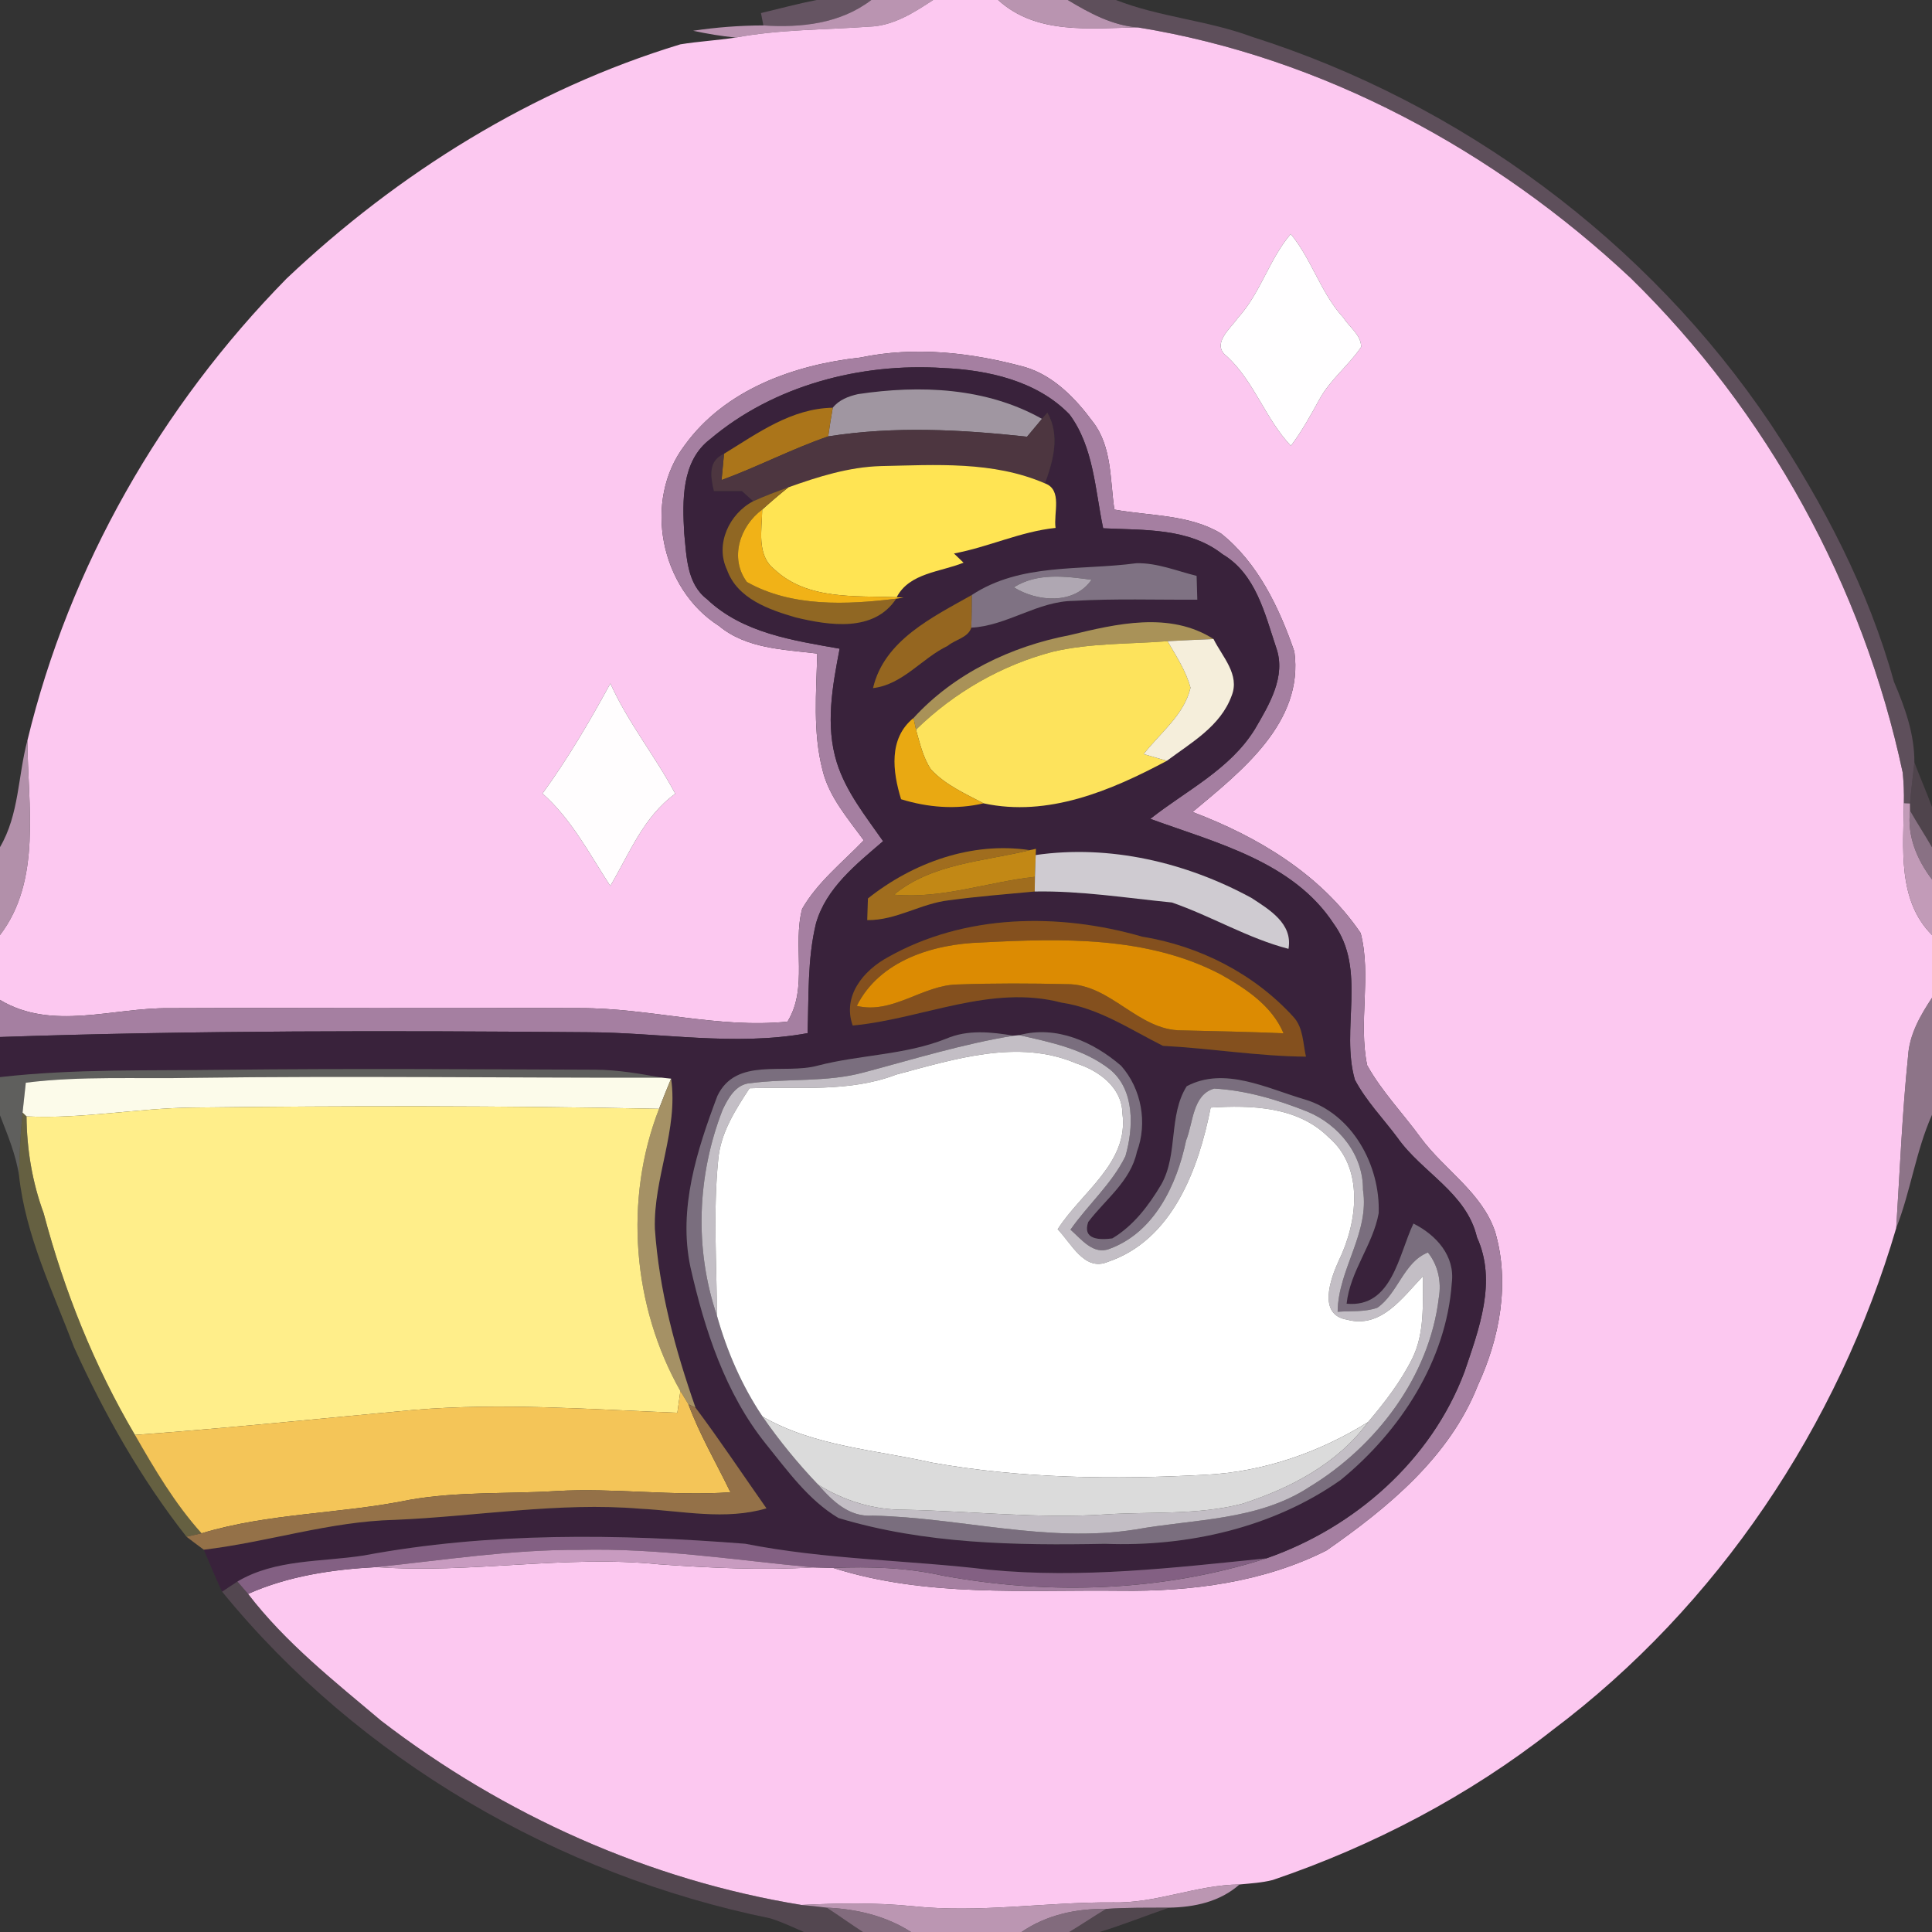 <?xml version="1.0" encoding="UTF-8" ?>
<!DOCTYPE svg PUBLIC "-//W3C//DTD SVG 1.1//EN" "http://www.w3.org/Graphics/SVG/1.1/DTD/svg11.dtd">
<svg width="250pt" height="250pt" viewBox="0 0 250 250" version="1.1" xmlns="http://www.w3.org/2000/svg">
<rect x="0" y="0" width="250" height="250" fill="#333333" stroke="none"/>
<g id="#8e708890">
<path fill="#8e7088" opacity="0.56" d=" M 105.67 0.00 L 112.75 0.00 C 108.73 3.07 103.68 3.61 98.78 3.29 C 98.70 2.89 98.54 2.09 98.47 1.69 C 100.86 1.12 103.24 0.48 105.67 0.00 Z" />
</g>
<g id="#d4a7c9d6">
<path fill="#d4a7c9" opacity="0.84" d=" M 112.75 0.00 L 120.75 0.00 C 118.23 1.65 115.58 3.36 112.47 3.45 C 106.70 3.87 100.89 3.79 95.18 4.86 C 93.33 4.68 91.50 4.37 89.69 3.98 C 92.70 3.53 95.74 3.30 98.78 3.29 C 103.68 3.61 108.73 3.07 112.75 0.00 Z" />
</g>
<g id="#fcc8f0ff">
<path fill="#fcc8f0" opacity="1.00" d=" M 120.75 0.00 L 129.16 0.00 C 134.12 4.54 141.11 3.63 147.27 3.55 C 171.16 7.42 193.42 19.50 211.01 35.98 C 228.68 53.26 241.07 75.81 246.21 99.98 C 246.34 101.29 246.39 102.60 246.36 103.93 C 246.30 109.73 245.49 116.48 250.00 120.99 L 250.00 129.11 C 248.48 131.41 247.06 133.87 246.90 136.70 C 246.14 144.08 245.84 151.50 245.37 158.91 C 237.85 184.51 222.26 207.83 200.87 223.89 C 190.06 232.38 177.70 238.85 164.70 243.27 C 163.29 243.63 161.83 243.71 160.39 243.85 C 154.81 243.90 149.58 246.33 143.99 246.17 C 135.36 246.11 126.74 247.58 118.11 246.66 C 113.32 246.18 108.51 246.27 103.71 246.50 C 84.01 243.30 65.16 234.85 49.34 222.68 C 43.27 217.56 36.96 212.59 32.10 206.25 C 37.34 203.92 43.04 203.08 48.72 202.78 C 60.92 203.66 73.09 201.19 85.26 202.42 C 91.91 202.89 98.57 203.21 105.23 202.82 C 105.88 202.84 107.17 202.88 107.82 202.89 C 119.86 206.71 132.57 205.70 145.00 205.84 C 154.07 205.96 163.51 204.76 171.66 200.62 C 179.60 195.09 187.59 188.52 191.23 179.27 C 194.07 173.13 195.40 166.00 193.47 159.40 C 191.77 154.30 186.89 151.38 183.82 147.20 C 181.54 144.07 178.80 141.24 176.91 137.85 C 175.74 132.22 177.50 126.33 176.07 120.74 C 170.91 113.14 162.77 108.27 154.32 105.07 C 160.58 99.83 168.75 93.51 167.49 84.31 C 165.54 78.66 162.78 72.84 158.01 69.04 C 153.89 66.55 148.81 66.78 144.20 65.94 C 143.63 62.11 143.91 57.82 141.42 54.59 C 139.18 51.56 136.37 48.63 132.67 47.51 C 125.73 45.61 118.40 44.78 111.30 46.27 C 102.77 47.20 93.82 50.40 88.61 57.60 C 83.13 64.79 85.44 76.18 93.03 80.99 C 96.58 83.95 101.39 84.04 105.75 84.57 C 105.63 89.59 105.16 94.70 106.43 99.63 C 107.27 103.13 109.71 105.89 111.77 108.74 C 109.02 111.59 105.80 114.13 103.80 117.60 C 102.53 122.36 104.60 127.83 101.90 132.20 C 92.92 133.12 84.04 130.43 75.05 130.45 C 57.35 130.37 39.65 130.40 21.95 130.46 C 14.63 130.36 6.77 133.45 0.00 129.39 L 0.00 121.00 C 5.44 113.89 3.58 104.15 3.55 95.80 C 8.98 73.28 20.87 52.56 37.07 36.06 C 51.53 22.37 68.91 11.55 88.03 5.74 C 90.40 5.35 92.80 5.23 95.18 4.86 C 100.89 3.79 106.70 3.87 112.47 3.45 C 115.58 3.36 118.23 1.65 120.75 0.00 M 160.17 41.15 C 159.18 42.58 156.65 44.55 158.80 46.14 C 162.33 49.44 163.76 54.22 167.04 57.69 C 168.48 55.78 169.63 53.68 170.78 51.59 C 172.18 49.07 174.53 47.28 176.13 44.90 C 176.14 43.35 174.62 42.35 173.85 41.13 C 170.91 37.94 169.77 33.61 167.02 30.28 C 164.21 33.58 163.11 37.95 160.17 41.15 M 70.20 102.68 C 73.96 106.01 76.27 110.49 78.97 114.64 C 81.45 110.45 83.28 105.66 87.38 102.71 C 84.78 97.83 81.26 93.50 78.98 88.44 C 76.31 93.34 73.49 98.16 70.20 102.68 Z" />
</g>
<g id="#d3a7c8d5">
<path fill="#d3a7c8" opacity="0.84" d=" M 129.16 0.00 L 138.17 0.00 C 140.98 1.69 143.93 3.30 147.27 3.55 C 141.11 3.63 134.12 4.54 129.16 0.00 Z" />
</g>
<g id="#84697e86">
<path fill="#84697e" opacity="0.53" d=" M 138.17 0.00 L 144.40 0.00 C 150.06 2.22 156.21 2.62 161.91 4.73 C 189.08 13.33 213.28 31.25 229.17 54.94 C 235.96 65.21 241.77 76.28 245.07 88.20 C 246.49 91.52 247.74 94.96 247.72 98.64 C 247.54 100.41 247.31 102.18 247.15 103.97 L 246.36 103.93 C 246.39 102.60 246.34 101.29 246.21 99.98 C 241.07 75.81 228.68 53.26 211.01 35.98 C 193.42 19.50 171.16 7.42 147.27 3.55 C 143.93 3.30 140.98 1.69 138.17 0.00 Z" />
</g>
<g id="#fffeffff">
<path fill="#fffeff" opacity="1.00" d=" M 160.17 41.15 C 163.11 37.95 164.21 33.58 167.02 30.28 C 169.77 33.61 170.91 37.94 173.85 41.13 C 174.62 42.35 176.14 43.35 176.13 44.90 C 174.53 47.28 172.18 49.07 170.78 51.59 C 169.63 53.68 168.48 55.78 167.04 57.69 C 163.76 54.22 162.33 49.44 158.80 46.14 C 156.65 44.55 159.18 42.58 160.17 41.15 Z" />
</g>
<g id="#a57fa1ff">
<path fill="#a57fa1" opacity="1.00" d=" M 111.30 46.27 C 118.40 44.78 125.73 45.61 132.67 47.51 C 136.37 48.63 139.18 51.56 141.42 54.59 C 143.91 57.82 143.63 62.11 144.20 65.94 C 148.81 66.78 153.89 66.55 158.01 69.04 C 162.78 72.84 165.54 78.66 167.49 84.31 C 168.75 93.51 160.58 99.83 154.32 105.07 C 162.77 108.27 170.91 113.14 176.07 120.74 C 177.50 126.33 175.74 132.22 176.91 137.85 C 178.80 141.24 181.54 144.07 183.82 147.20 C 186.89 151.38 191.77 154.30 193.47 159.40 C 195.40 166.00 194.07 173.13 191.23 179.27 C 187.59 188.52 179.60 195.09 171.66 200.62 C 163.51 204.76 154.07 205.96 145.00 205.84 C 132.57 205.70 119.86 206.71 107.82 202.89 C 112.53 202.70 117.28 202.83 121.90 203.87 C 135.79 206.44 150.37 205.97 163.87 201.65 C 175.30 197.68 185.23 188.95 189.51 177.50 C 191.38 171.97 193.73 165.82 191.12 160.11 C 189.77 154.33 184.01 151.74 180.82 147.20 C 178.97 144.72 176.78 142.47 175.32 139.72 C 173.44 133.15 176.91 125.48 172.58 119.53 C 167.31 111.49 157.35 109.06 148.85 105.96 C 153.51 102.28 159.18 99.56 162.39 94.34 C 164.21 91.22 166.46 87.53 165.14 83.81 C 163.67 79.41 162.51 74.27 158.20 71.72 C 153.82 68.27 148.00 68.62 142.75 68.36 C 141.70 63.38 141.53 57.84 138.39 53.62 C 134.19 49.28 127.84 47.87 122.01 47.62 C 111.36 46.94 100.13 49.86 91.89 56.83 C 88.15 59.68 88.30 64.81 88.54 69.03 C 88.84 71.99 88.87 75.54 91.47 77.52 C 96.11 81.93 102.62 82.87 108.65 83.94 C 107.72 88.76 106.78 93.85 108.28 98.66 C 109.47 102.47 112.02 105.62 114.27 108.85 C 110.81 111.83 106.90 114.90 105.59 119.48 C 104.46 124.12 104.67 128.95 104.50 133.69 C 95.05 135.42 85.49 133.60 76.00 133.57 C 50.66 133.36 25.32 133.32 0.00 134.19 L 0.00 129.39 C 6.77 133.45 14.63 130.36 21.95 130.46 C 39.65 130.40 57.35 130.37 75.05 130.45 C 84.04 130.43 92.92 133.12 101.90 132.20 C 104.60 127.83 102.53 122.36 103.80 117.60 C 105.80 114.13 109.02 111.59 111.77 108.74 C 109.71 105.89 107.27 103.13 106.43 99.63 C 105.16 94.70 105.63 89.59 105.75 84.57 C 101.39 84.04 96.58 83.95 93.03 80.99 C 85.44 76.18 83.13 64.79 88.61 57.60 C 93.82 50.40 102.77 47.20 111.30 46.27 Z" />
</g>
<g id="#39223bff">
<path fill="#39223b" opacity="1.00" d=" M 91.89 56.83 C 100.13 49.86 111.36 46.94 122.01 47.62 C 127.84 47.87 134.19 49.28 138.39 53.62 C 141.53 57.84 141.70 63.38 142.75 68.36 C 148.00 68.62 153.82 68.27 158.20 71.72 C 162.51 74.27 163.67 79.41 165.14 83.81 C 166.46 87.53 164.21 91.22 162.39 94.34 C 159.18 99.56 153.51 102.28 148.85 105.96 C 157.35 109.06 167.31 111.49 172.58 119.53 C 176.91 125.48 173.44 133.15 175.32 139.72 C 176.78 142.47 178.97 144.72 180.82 147.20 C 184.01 151.74 189.77 154.33 191.12 160.11 C 193.73 165.82 191.38 171.97 189.51 177.50 C 185.23 188.95 175.30 197.68 163.87 201.65 C 151.94 202.86 139.96 204.29 127.96 203.12 C 117.46 201.86 106.83 201.82 96.43 199.76 C 80.01 198.48 63.32 198.24 47.07 201.28 C 41.59 202.14 35.66 201.72 30.72 204.65 C 30.22 204.98 29.24 205.64 28.74 205.96 C 27.89 204.18 27.15 202.34 26.37 200.53 C 34.66 199.55 42.68 196.87 51.06 196.67 C 61.67 196.23 72.25 194.34 82.89 195.23 C 88.31 195.51 93.84 196.75 99.18 195.18 C 96.12 190.83 93.18 186.40 90.00 182.15 C 87.38 174.67 85.28 166.94 84.74 159.00 C 84.54 152.43 87.80 146.18 86.84 139.58 L 85.65 139.45 C 82.79 138.94 79.92 138.43 77.01 138.42 C 61.01 138.36 45.00 138.25 29.00 138.43 C 19.33 138.57 9.63 138.28 0.00 139.38 L 0.00 134.19 C 25.32 133.32 50.66 133.36 76.00 133.57 C 85.49 133.60 95.05 135.42 104.50 133.69 C 104.67 128.95 104.46 124.12 105.59 119.48 C 106.90 114.90 110.81 111.83 114.27 108.85 C 112.02 105.62 109.47 102.47 108.28 98.66 C 106.78 93.85 107.72 88.76 108.65 83.94 C 102.62 82.87 96.11 81.93 91.47 77.52 C 88.87 75.54 88.84 71.99 88.54 69.03 C 88.30 64.81 88.15 59.68 91.89 56.83 M 107.76 52.76 C 102.41 52.85 98.06 56.04 93.69 58.72 C 91.61 59.65 91.94 61.66 92.38 63.53 C 93.59 63.53 94.79 63.53 96.00 63.53 C 96.37 63.86 97.10 64.52 97.47 64.86 C 94.37 66.47 92.51 70.42 94.07 73.72 C 95.40 77.47 99.51 78.89 102.98 79.90 C 107.35 80.94 113.09 81.84 115.97 77.47 L 116.92 77.33 L 116.03 77.28 C 117.67 74.12 121.72 74.02 124.68 72.81 C 124.27 72.41 123.85 72.02 123.44 71.62 C 127.89 70.80 132.05 68.78 136.59 68.31 C 136.30 66.45 137.52 63.39 135.22 62.55 C 136.29 59.58 137.20 56.35 135.53 53.39 L 134.83 54.20 C 127.59 50.13 119.05 49.80 111.02 51.00 C 109.80 51.28 108.56 51.74 107.76 52.76 M 125.74 77.00 C 120.68 79.86 114.41 82.85 112.97 89.04 C 116.84 88.58 119.26 85.19 122.62 83.58 C 123.57 82.77 125.30 82.51 125.68 81.22 C 130.36 80.97 134.26 77.78 138.97 77.75 C 144.28 77.44 149.61 77.63 154.93 77.60 C 154.90 76.57 154.87 75.54 154.84 74.52 C 152.27 73.88 149.73 72.82 147.05 72.88 C 139.86 73.86 132.11 72.80 125.74 77.00 M 138.41 82.19 C 130.83 83.64 123.46 87.16 118.21 92.91 C 114.94 95.55 115.51 99.87 116.60 103.42 C 120.06 104.49 123.72 104.79 127.27 103.95 C 135.60 105.76 143.76 102.31 150.99 98.45 C 154.15 96.09 157.93 93.98 159.37 90.04 C 160.48 87.29 158.16 84.98 157.03 82.69 C 151.36 79.08 144.48 80.72 138.41 82.19 M 112.31 116.26 C 112.29 116.96 112.24 118.36 112.22 119.06 C 115.97 119.12 119.19 116.88 122.86 116.49 C 126.52 115.99 130.21 115.71 133.89 115.36 C 139.84 115.25 145.74 116.20 151.64 116.78 C 156.76 118.55 161.48 121.42 166.73 122.78 C 167.31 119.51 164.25 117.70 161.92 116.18 C 153.47 111.59 143.61 109.26 134.02 110.64 L 134.05 109.84 L 133.26 110.01 C 125.76 108.87 118.15 111.62 112.31 116.26 M 114.90 123.86 C 111.72 125.59 108.98 128.88 110.34 132.70 C 119.37 131.86 128.19 127.33 137.37 129.74 C 142.20 130.45 146.23 133.20 150.48 135.33 C 156.66 135.65 162.80 136.68 168.99 136.73 C 168.59 134.99 168.65 132.97 167.37 131.59 C 162.29 126.00 155.21 122.40 147.78 121.20 C 137.01 118.09 124.83 118.25 114.90 123.86 M 122.43 134.41 C 117.12 136.53 111.31 136.47 105.82 137.89 C 101.47 139.09 95.27 136.73 92.83 141.81 C 90.19 148.82 87.74 156.38 89.34 163.95 C 91.18 172.06 93.83 180.27 99.11 186.85 C 101.91 190.31 104.61 194.12 108.50 196.43 C 119.66 199.80 131.44 199.99 143.00 199.77 C 153.65 200.17 164.71 197.70 173.49 191.50 C 181.18 185.22 187.15 176.09 187.86 166.02 C 188.31 162.50 185.83 159.80 182.90 158.33 C 180.98 162.33 180.15 169.26 174.25 168.70 C 174.70 164.48 177.65 161.11 178.40 156.99 C 178.62 150.81 175.01 144.10 168.81 142.26 C 163.99 140.85 158.45 137.96 153.56 140.56 C 151.18 144.33 152.47 149.35 150.28 153.25 C 148.67 155.97 146.68 158.61 143.93 160.25 C 142.28 160.47 140.04 160.43 140.81 158.13 C 143.03 155.20 146.30 152.85 147.11 149.05 C 148.51 145.32 147.71 140.89 145.07 137.91 C 141.47 134.81 136.69 132.65 131.88 133.95 L 131.15 134.02 C 128.25 133.53 125.21 133.21 122.43 134.41 Z" />
</g>
<g id="#a096a1ff">
<path fill="#a096a1" opacity="1.00" d=" M 107.76 52.76 C 108.56 51.74 109.80 51.28 111.02 51.00 C 119.05 49.80 127.59 50.13 134.83 54.20 C 134.35 54.78 133.38 55.93 132.90 56.51 C 124.34 55.58 115.71 55.12 107.17 56.47 C 107.34 55.23 107.54 53.99 107.76 52.76 Z" />
</g>
<g id="#ab751aff">
<path fill="#ab751a" opacity="1.00" d=" M 93.69 58.72 C 98.06 56.04 102.41 52.85 107.76 52.76 C 107.54 53.99 107.34 55.23 107.17 56.47 C 102.46 58.09 98.04 60.41 93.37 62.12 C 93.48 60.99 93.59 59.85 93.69 58.72 Z" />
</g>
<g id="#4d3640ff">
<path fill="#4d3640" opacity="1.00" d=" M 134.83 54.20 L 135.53 53.39 C 137.20 56.35 136.29 59.58 135.22 62.55 C 128.51 59.64 121.10 60.16 113.97 60.31 C 109.85 60.43 105.87 61.68 102.02 63.06 C 100.48 63.61 98.95 64.18 97.47 64.86 C 97.10 64.52 96.37 63.86 96.00 63.53 C 94.79 63.53 93.59 63.53 92.38 63.53 C 91.94 61.66 91.61 59.65 93.69 58.72 C 93.59 59.85 93.48 60.99 93.37 62.12 C 98.04 60.41 102.46 58.09 107.17 56.47 C 115.71 55.12 124.34 55.58 132.90 56.51 C 133.38 55.93 134.35 54.78 134.83 54.20 Z" />
</g>
<g id="#ffe453ff">
<path fill="#ffe453" opacity="1.00" d=" M 102.02 63.06 C 105.87 61.68 109.85 60.43 113.97 60.31 C 121.10 60.16 128.51 59.64 135.22 62.55 C 137.52 63.39 136.30 66.45 136.59 68.31 C 132.05 68.78 127.89 70.80 123.44 71.62 C 123.85 72.02 124.27 72.41 124.68 72.81 C 121.72 74.02 117.67 74.12 116.03 77.28 C 110.66 77.07 104.52 77.67 100.26 73.72 C 97.85 71.85 98.60 68.57 98.63 65.94 C 99.73 64.95 100.86 63.98 102.02 63.06 Z" />
</g>
<g id="#906723ff">
<path fill="#906723" opacity="1.00" d=" M 97.47 64.86 C 98.95 64.18 100.48 63.61 102.02 63.06 C 100.86 63.98 99.73 64.95 98.63 65.94 C 95.74 68.07 94.36 72.23 96.65 75.31 C 102.44 78.58 109.57 78.26 115.97 77.47 C 113.09 81.84 107.35 80.94 102.98 79.90 C 99.51 78.89 95.40 77.47 94.07 73.72 C 92.51 70.42 94.37 66.47 97.47 64.86 Z" />
</g>
<g id="#f1b217ff">
<path fill="#f1b217" opacity="1.00" d=" M 96.65 75.31 C 94.36 72.23 95.74 68.07 98.63 65.94 C 98.60 68.57 97.85 71.85 100.26 73.72 C 104.52 77.67 110.66 77.07 116.03 77.28 L 116.92 77.33 L 115.97 77.47 C 109.57 78.26 102.44 78.58 96.65 75.31 Z" />
</g>
<g id="#7f7283ff">
<path fill="#7f7283" opacity="1.00" d=" M 125.74 77.00 C 132.11 72.80 139.86 73.86 147.05 72.88 C 149.73 72.82 152.27 73.88 154.84 74.52 C 154.87 75.54 154.90 76.57 154.93 77.60 C 149.61 77.63 144.28 77.44 138.97 77.75 C 134.26 77.78 130.36 80.97 125.68 81.22 C 125.74 79.81 125.73 78.41 125.74 77.00 M 131.19 76.00 C 134.21 77.88 139.00 78.28 141.24 75.02 C 137.87 74.57 134.23 74.08 131.19 76.00 Z" />
</g>
<g id="#afa7b2ff">
<path fill="#afa7b2" opacity="1.00" d=" M 131.19 76.00 C 134.23 74.08 137.87 74.57 141.24 75.02 C 139.00 78.28 134.21 77.88 131.19 76.00 Z" />
</g>
<g id="#956620ff">
<path fill="#956620" opacity="1.00" d=" M 112.97 89.04 C 114.41 82.85 120.68 79.86 125.74 77.00 C 125.73 78.41 125.74 79.81 125.68 81.22 C 125.30 82.51 123.57 82.77 122.62 83.58 C 119.26 85.19 116.84 88.58 112.97 89.04 Z" />
</g>
<g id="#a99258ff">
<path fill="#a99258" opacity="1.00" d=" M 138.41 82.19 C 144.48 80.72 151.36 79.08 157.03 82.69 C 155.04 82.78 153.06 82.86 151.08 82.97 C 146.14 83.36 141.11 83.19 136.25 84.33 C 129.59 86.07 123.45 89.61 118.53 94.42 C 118.45 94.05 118.29 93.29 118.21 92.91 C 123.46 87.16 130.83 83.64 138.41 82.19 Z" />
</g>
<g id="#fde35cff">
<path fill="#fde35c" opacity="1.00" d=" M 136.25 84.33 C 141.11 83.19 146.14 83.36 151.08 82.97 C 152.20 84.91 153.47 86.81 154.05 89.00 C 153.23 92.51 150.12 94.84 147.99 97.58 C 148.74 97.80 150.24 98.23 150.99 98.45 C 143.76 102.31 135.60 105.76 127.27 103.95 C 124.89 102.70 122.33 101.57 120.47 99.57 C 119.44 98.03 119.03 96.18 118.53 94.42 C 123.45 89.61 129.59 86.07 136.25 84.33 Z" />
</g>
<g id="#f5eedbff">
<path fill="#f5eedb" opacity="1.00" d=" M 151.08 82.97 C 153.06 82.86 155.04 82.78 157.03 82.69 C 158.16 84.98 160.48 87.29 159.37 90.04 C 157.93 93.98 154.15 96.09 150.99 98.45 C 150.24 98.23 148.74 97.80 147.99 97.58 C 150.12 94.84 153.23 92.51 154.05 89.00 C 153.47 86.81 152.20 84.91 151.08 82.97 Z" />
</g>
<g id="#fffdfeff">
<path fill="#fffdfe" opacity="1.00" d=" M 70.20 102.68 C 73.49 98.16 76.31 93.34 78.98 88.44 C 81.26 93.50 84.78 97.83 87.38 102.71 C 83.28 105.66 81.45 110.45 78.97 114.64 C 76.27 110.49 73.96 106.01 70.20 102.68 Z" />
</g>
<g id="#e9a912ff">
<path fill="#e9a912" opacity="1.00" d=" M 116.60 103.42 C 115.51 99.87 114.94 95.55 118.21 92.91 C 118.29 93.29 118.45 94.05 118.53 94.42 C 119.03 96.18 119.44 98.03 120.47 99.57 C 122.33 101.57 124.89 102.70 127.27 103.95 C 123.72 104.79 120.06 104.49 116.60 103.42 Z" />
</g>
<g id="#cea4c4d0">
<path fill="#cea4c4" opacity="0.82" d=" M 0.00 109.62 C 2.49 105.38 2.31 100.41 3.55 95.80 C 3.58 104.15 5.44 113.89 0.00 121.00 L 0.00 109.62 Z" />
</g>
<g id="#725a6c73">
<path fill="#725a6c" opacity="0.45" d=" M 247.72 98.64 C 248.44 100.58 249.29 102.47 250.00 104.42 L 250.00 109.64 C 249.08 108.04 248.07 106.50 247.16 104.90 L 247.15 103.97 C 247.31 102.18 247.54 100.41 247.72 98.64 Z" />
</g>
<g id="#d9accedb">
<path fill="#d9acce" opacity="0.86" d=" M 246.36 103.93 L 247.15 103.97 L 247.16 104.90 C 246.77 108.20 248.05 111.22 250.00 113.80 L 250.00 120.99 C 245.49 116.48 246.30 109.73 246.36 103.93 Z" />
</g>
<g id="#af8ca7b2">
<path fill="#af8ca7" opacity="0.70" d=" M 247.16 104.90 C 248.07 106.50 249.08 108.04 250.00 109.64 L 250.00 113.80 C 248.05 111.22 246.77 108.20 247.16 104.90 Z" />
</g>
<g id="#a06d1eff">
<path fill="#a06d1e" opacity="1.00" d=" M 112.31 116.26 C 118.15 111.62 125.76 108.87 133.26 110.01 C 127.29 111.48 120.63 111.70 115.68 115.77 C 121.89 116.35 127.82 114.12 133.92 113.46 C 133.91 113.93 133.89 114.89 133.89 115.36 C 130.21 115.71 126.52 115.99 122.86 116.49 C 119.19 116.88 115.97 119.12 112.22 119.06 C 112.24 118.36 112.29 116.96 112.31 116.26 Z" />
</g>
<g id="#c28815ff">
<path fill="#c28815" opacity="1.00" d=" M 133.26 110.01 L 134.05 109.84 L 134.02 110.64 C 133.99 111.34 133.94 112.75 133.92 113.46 C 127.82 114.12 121.89 116.35 115.68 115.77 C 120.63 111.70 127.29 111.48 133.26 110.01 Z" />
</g>
<g id="#cfcbd1ff">
<path fill="#cfcbd1" opacity="1.00" d=" M 134.02 110.64 C 143.61 109.26 153.47 111.59 161.92 116.18 C 164.25 117.70 167.31 119.51 166.73 122.78 C 161.48 121.42 156.76 118.55 151.64 116.78 C 145.74 116.20 139.84 115.25 133.89 115.36 C 133.89 114.89 133.91 113.93 133.92 113.46 C 133.94 112.75 133.99 111.34 134.02 110.64 Z" />
</g>
<g id="#84501eff">
<path fill="#84501e" opacity="1.00" d=" M 114.90 123.86 C 124.83 118.25 137.01 118.09 147.78 121.20 C 155.21 122.40 162.29 126.00 167.37 131.59 C 168.65 132.97 168.59 134.99 168.99 136.73 C 162.80 136.68 156.66 135.65 150.48 135.33 C 146.23 133.20 142.20 130.45 137.37 129.74 C 128.19 127.33 119.37 131.86 110.34 132.70 C 108.98 128.88 111.72 125.59 114.90 123.86 M 110.87 130.16 C 115.51 131.29 119.40 127.44 123.95 127.39 C 128.65 127.22 133.35 127.24 138.05 127.35 C 143.73 127.30 147.25 133.38 152.94 133.33 C 157.32 133.43 161.71 133.52 166.09 133.71 C 164.59 130.14 161.21 127.92 157.96 126.09 C 148.48 121.12 137.37 121.41 126.97 121.96 C 120.81 122.14 113.82 124.27 110.87 130.16 Z" />
</g>
<g id="#dc8b02ff">
<path fill="#dc8b02" opacity="1.00" d=" M 110.87 130.16 C 113.82 124.27 120.81 122.14 126.97 121.96 C 137.37 121.41 148.48 121.12 157.96 126.09 C 161.21 127.92 164.59 130.14 166.09 133.71 C 161.71 133.52 157.32 133.43 152.94 133.33 C 147.25 133.38 143.73 127.30 138.05 127.35 C 133.35 127.24 128.65 127.22 123.95 127.39 C 119.40 127.44 115.51 131.29 110.87 130.16 Z" />
</g>
<g id="#b28eaab4">
<path fill="#b28eaa" opacity="0.71" d=" M 246.90 136.70 C 247.06 133.87 248.48 131.41 250.00 129.11 L 250.00 144.26 C 247.90 148.97 247.25 154.13 245.37 158.91 C 245.84 151.50 246.14 144.08 246.90 136.70 Z" />
</g>
<g id="#7a6e7eff">
<path fill="#7a6e7e" opacity="1.00" d=" M 122.43 134.41 C 125.21 133.21 128.25 133.53 131.15 134.02 C 124.59 135.08 118.23 137.06 111.82 138.76 C 107.02 140.08 102.00 139.52 97.12 140.16 C 95.23 140.26 94.22 142.10 93.51 143.60 C 90.20 152.08 89.84 161.60 92.77 170.24 C 94.06 174.85 96.00 179.33 98.68 183.31 C 100.83 186.42 103.24 189.36 105.85 192.10 C 107.70 194.22 109.88 196.35 112.94 196.12 C 124.31 196.38 135.56 199.72 146.96 197.91 C 154.52 196.55 162.73 196.79 169.39 192.44 C 178.04 187.20 184.97 178.15 186.18 167.93 C 186.54 165.86 186.09 163.72 184.77 162.07 C 181.63 163.32 180.93 167.33 178.23 169.22 C 176.59 169.80 174.80 169.62 173.09 169.74 C 173.15 164.24 177.24 159.57 176.37 153.97 C 176.42 149.43 173.26 145.54 169.19 143.85 C 165.34 142.31 161.27 141.09 157.12 140.86 C 154.30 141.65 154.41 145.30 153.48 147.58 C 152.30 153.27 149.40 159.45 143.60 161.59 C 141.46 162.44 139.93 160.34 138.52 159.12 C 140.78 155.88 143.88 153.19 145.63 149.61 C 146.69 145.94 146.87 141.02 143.61 138.37 C 140.25 135.74 135.94 134.86 131.88 133.95 C 136.69 132.65 141.47 134.81 145.07 137.91 C 147.71 140.89 148.51 145.32 147.11 149.05 C 146.30 152.85 143.03 155.20 140.81 158.13 C 140.04 160.43 142.28 160.47 143.93 160.25 C 146.68 158.61 148.67 155.97 150.28 153.25 C 152.47 149.35 151.18 144.33 153.56 140.56 C 158.45 137.96 163.99 140.85 168.81 142.26 C 175.01 144.10 178.62 150.81 178.40 156.99 C 177.65 161.11 174.70 164.48 174.25 168.70 C 180.15 169.26 180.98 162.33 182.90 158.33 C 185.83 159.80 188.31 162.50 187.86 166.02 C 187.15 176.09 181.18 185.22 173.49 191.50 C 164.71 197.70 153.65 200.17 143.00 199.77 C 131.44 199.99 119.66 199.80 108.50 196.43 C 104.61 194.12 101.91 190.31 99.11 186.85 C 93.83 180.27 91.18 172.06 89.34 163.95 C 87.74 156.38 90.19 148.82 92.83 141.81 C 95.27 136.73 101.47 139.09 105.82 137.89 C 111.31 136.47 117.12 136.53 122.43 134.41 Z" />
</g>
<g id="#c3bec5ff">
<path fill="#c3bec5" opacity="1.00" d=" M 131.15 134.02 L 131.88 133.95 C 135.94 134.86 140.25 135.74 143.61 138.37 C 146.87 141.02 146.69 145.94 145.63 149.61 C 143.88 153.19 140.78 155.88 138.52 159.12 C 139.93 160.34 141.46 162.44 143.60 161.59 C 149.40 159.45 152.30 153.27 153.48 147.58 C 154.41 145.30 154.30 141.65 157.12 140.86 C 161.27 141.09 165.34 142.31 169.19 143.85 C 173.26 145.54 176.42 149.43 176.37 153.97 C 177.24 159.57 173.15 164.24 173.09 169.74 C 174.80 169.62 176.59 169.80 178.23 169.22 C 180.93 167.33 181.63 163.32 184.77 162.07 C 186.09 163.72 186.54 165.86 186.18 167.93 C 184.97 178.15 178.04 187.20 169.39 192.44 C 162.73 196.79 154.52 196.55 146.96 197.91 C 135.56 199.72 124.31 196.38 112.94 196.12 C 109.88 196.35 107.70 194.22 105.85 192.10 C 109.19 194.20 113.06 195.39 117.02 195.36 C 125.67 195.52 134.31 196.54 142.97 195.97 C 148.87 195.58 154.90 196.08 160.67 194.61 C 166.92 192.61 173.07 189.42 177.02 184.02 C 179.19 181.46 181.27 178.77 182.76 175.76 C 184.38 172.46 184.08 168.68 184.15 165.12 C 181.51 167.87 178.72 171.97 174.29 170.76 C 170.48 170.13 172.16 165.50 173.22 163.16 C 175.66 158.18 176.58 151.09 171.88 147.12 C 167.88 143.17 161.93 142.99 156.66 143.32 C 155.10 151.25 151.73 160.46 143.34 163.29 C 140.30 164.56 138.62 160.85 136.86 159.07 C 139.91 154.27 146.11 150.47 145.24 144.07 C 145.18 140.69 142.18 138.54 139.26 137.60 C 131.72 134.38 123.47 137.07 115.98 139.05 C 109.91 141.38 103.34 140.61 96.99 140.82 C 95.14 143.64 93.24 146.60 92.94 150.05 C 92.26 156.76 92.75 163.52 92.77 170.24 C 89.84 161.60 90.20 152.08 93.51 143.60 C 94.22 142.10 95.23 140.26 97.12 140.16 C 102.00 139.52 107.02 140.08 111.82 138.76 C 118.23 137.06 124.59 135.08 131.15 134.02 Z" />
</g>
<g id="#ffffffff">
<path fill="#ffffff" opacity="1.00" d=" M 115.98 139.05 C 123.47 137.07 131.72 134.38 139.26 137.60 C 142.18 138.54 145.18 140.69 145.24 144.07 C 146.11 150.47 139.91 154.27 136.86 159.07 C 138.62 160.85 140.30 164.56 143.34 163.29 C 151.73 160.46 155.10 151.25 156.66 143.32 C 161.93 142.99 167.88 143.17 171.88 147.12 C 176.58 151.09 175.66 158.18 173.22 163.16 C 172.16 165.50 170.48 170.13 174.29 170.76 C 178.72 171.97 181.51 167.87 184.15 165.12 C 184.08 168.68 184.38 172.46 182.76 175.76 C 181.27 178.77 179.19 181.46 177.02 184.02 C 170.69 187.97 163.44 190.47 155.96 190.84 C 144.17 191.47 132.23 191.34 120.58 189.26 C 113.21 187.59 105.36 187.16 98.68 183.31 C 96.00 179.33 94.06 174.85 92.77 170.24 C 92.75 163.52 92.26 156.76 92.94 150.05 C 93.24 146.60 95.14 143.64 96.99 140.82 C 103.34 140.61 109.91 141.38 115.98 139.05 Z" />
</g>
<g id="#8282808f">
<path fill="#828280" opacity="0.56" d=" M 0.00 139.38 C 9.63 138.28 19.33 138.57 29.00 138.43 C 45.00 138.25 61.01 138.36 77.01 138.42 C 79.92 138.43 82.79 138.94 85.65 139.45 C 65.43 139.48 45.22 139.20 25.00 139.47 C 17.78 139.63 10.53 139.20 3.34 140.10 C 3.20 141.38 3.06 142.68 2.92 143.97 C 2.67 146.70 2.48 149.43 2.47 152.17 C 2.07 149.44 0.99 146.88 0.00 144.32 L 0.00 139.38 Z" />
</g>
<g id="#fcfbeaff">
<path fill="#fcfbea" opacity="1.00" d=" M 3.34 140.10 C 10.53 139.20 17.78 139.63 25.00 139.47 C 45.22 139.20 65.43 139.48 85.65 139.45 L 86.84 139.58 C 86.30 140.87 85.78 142.17 85.28 143.48 C 65.17 143.07 45.06 143.08 24.95 143.32 C 17.76 143.39 10.63 144.82 3.43 144.46 L 2.92 143.97 C 3.06 142.68 3.20 141.38 3.34 140.10 Z" />
</g>
<g id="#a59165ff">
<path fill="#a59165" opacity="1.00" d=" M 86.84 139.58 C 87.80 146.18 84.54 152.43 84.74 159.00 C 85.28 166.94 87.38 174.67 90.00 182.15 L 89.08 181.71 C 88.82 181.28 88.30 180.43 88.04 180.00 C 81.84 169.03 80.71 155.23 85.28 143.48 C 85.78 142.17 86.30 140.87 86.84 139.58 Z" />
</g>
<g id="#ffee8aff">
<path fill="#ffee8a" opacity="1.00" d=" M 3.43 144.46 C 10.63 144.82 17.76 143.39 24.95 143.32 C 45.06 143.08 65.17 143.07 85.28 143.48 C 80.71 155.23 81.84 169.03 88.04 180.00 C 87.95 180.70 87.75 182.11 87.65 182.81 C 76.30 182.37 64.93 181.50 53.58 182.44 C 41.54 183.55 29.52 184.80 17.46 185.68 C 12.19 176.74 8.30 167.02 5.65 156.99 C 4.17 152.97 3.47 148.73 3.43 144.46 Z" />
</g>
<g id="#8e854d8e">
<path fill="#8e854d" opacity="0.56" d=" M 2.92 143.97 L 3.43 144.46 C 3.47 148.73 4.17 152.97 5.65 156.99 C 8.30 167.02 12.19 176.74 17.46 185.68 C 20.01 190.13 22.63 194.58 26.08 198.41 C 25.59 198.52 24.62 198.74 24.13 198.85 C 18.26 191.38 13.50 182.98 9.58 174.33 C 6.84 167.09 3.33 159.96 2.47 152.17 C 2.48 149.43 2.67 146.70 2.92 143.97 Z" />
</g>
<g id="#f4c558ff">
<path fill="#f4c558" opacity="1.00" d=" M 88.04 180.00 C 88.30 180.43 88.82 181.28 89.08 181.71 C 90.54 185.67 92.69 189.31 94.52 193.10 C 87.01 193.62 79.51 192.51 71.99 192.94 C 65.64 193.34 59.23 192.97 52.94 194.09 C 44.04 195.92 34.83 195.77 26.08 198.41 C 22.63 194.58 20.01 190.13 17.46 185.68 C 29.52 184.80 41.54 183.55 53.58 182.44 C 64.93 181.50 76.30 182.37 87.65 182.81 C 87.75 182.11 87.95 180.70 88.04 180.00 Z" />
</g>
<g id="#947148ff">
<path fill="#947148" opacity="1.00" d=" M 89.08 181.71 L 90.00 182.15 C 93.18 186.40 96.12 190.83 99.18 195.18 C 93.84 196.75 88.31 195.51 82.89 195.23 C 72.25 194.34 61.67 196.23 51.06 196.67 C 42.68 196.87 34.66 199.55 26.37 200.53 C 25.62 199.98 24.87 199.42 24.13 198.85 C 24.62 198.74 25.59 198.52 26.08 198.41 C 34.83 195.77 44.04 195.92 52.94 194.09 C 59.23 192.97 65.64 193.34 71.99 192.94 C 79.51 192.51 87.01 193.62 94.52 193.10 C 92.69 189.31 90.54 185.67 89.08 181.71 Z" />
</g>
<g id="#dbdbdbff">
<path fill="#dbdbdb" opacity="1.00" d=" M 98.68 183.31 C 105.36 187.16 113.21 187.59 120.58 189.26 C 132.23 191.34 144.17 191.47 155.96 190.84 C 163.44 190.47 170.69 187.97 177.02 184.02 C 173.07 189.42 166.92 192.61 160.67 194.61 C 154.90 196.08 148.87 195.58 142.97 195.97 C 134.31 196.54 125.67 195.52 117.02 195.36 C 113.06 195.39 109.19 194.20 105.85 192.10 C 103.24 189.36 100.83 186.42 98.68 183.31 Z" />
</g>
<g id="#836083ff">
<path fill="#836083" opacity="1.00" d=" M 47.07 201.28 C 63.32 198.24 80.01 198.48 96.43 199.76 C 106.83 201.82 117.46 201.86 127.96 203.12 C 139.96 204.29 151.94 202.86 163.87 201.65 C 150.37 205.97 135.79 206.44 121.90 203.87 C 117.28 202.83 112.53 202.70 107.82 202.89 C 107.17 202.88 105.88 202.84 105.23 202.82 C 95.17 201.88 85.13 200.30 75.00 200.55 C 66.19 200.50 57.46 201.87 48.72 202.78 C 43.04 203.08 37.34 203.92 32.10 206.25 C 31.75 205.85 31.06 205.05 30.72 204.65 C 35.66 201.72 41.59 202.14 47.07 201.28 Z" />
</g>
<g id="#c89bc0ff">
<path fill="#c89bc0" opacity="1.00" d=" M 48.72 202.78 C 57.46 201.87 66.19 200.50 75.00 200.55 C 85.13 200.30 95.17 201.88 105.23 202.82 C 98.57 203.21 91.91 202.89 85.26 202.42 C 73.09 201.19 60.92 203.66 48.72 202.78 Z" />
</g>
<g id="#785f7279">
<path fill="#785f72" opacity="0.47" d=" M 28.74 205.96 C 29.24 205.64 30.22 204.98 30.72 204.65 C 31.06 205.05 31.75 205.85 32.10 206.25 C 36.96 212.59 43.27 217.56 49.34 222.68 C 65.16 234.85 84.01 243.30 103.71 246.50 C 104.80 246.60 105.89 246.71 106.98 246.85 C 108.56 247.88 110.08 248.98 111.66 250.00 L 104.03 250.00 C 102.58 249.38 101.16 248.69 99.66 248.23 C 72.23 242.63 46.47 227.71 28.74 205.96 Z" />
</g>
<g id="#d5a9cad7">
<path fill="#d5a9ca" opacity="0.84" d=" M 143.99 246.17 C 149.58 246.33 154.81 243.90 160.39 243.85 C 157.86 246.09 154.58 246.79 151.29 246.85 C 148.57 246.87 145.85 246.82 143.14 247.01 C 139.26 246.96 135.42 247.78 132.18 250.00 L 117.89 250.00 C 114.62 247.90 110.83 247.02 106.98 246.85 C 105.89 246.71 104.80 246.60 103.71 246.50 C 108.51 246.27 113.32 246.18 118.11 246.66 C 126.74 247.58 135.36 246.11 143.99 246.17 Z" />
</g>
<g id="#a987a2ac">
<path fill="#a987a2" opacity="0.67" d=" M 106.98 246.85 C 110.83 247.02 114.62 247.90 117.89 250.00 L 111.66 250.00 C 110.08 248.98 108.56 247.88 106.98 246.85 Z" />
<path fill="#a987a2" opacity="0.67" d=" M 132.18 250.00 C 135.42 247.78 139.26 246.96 143.14 247.01 C 141.53 247.98 139.98 249.03 138.37 250.00 L 132.18 250.00 Z" />
</g>
<g id="#765e7077">
<path fill="#765e70" opacity="0.47" d=" M 143.14 247.01 C 145.85 246.82 148.57 246.87 151.29 246.85 C 148.28 247.88 145.34 249.07 142.29 250.00 L 138.37 250.00 C 139.98 249.03 141.53 247.98 143.14 247.01 Z" />
</g>
</svg>
